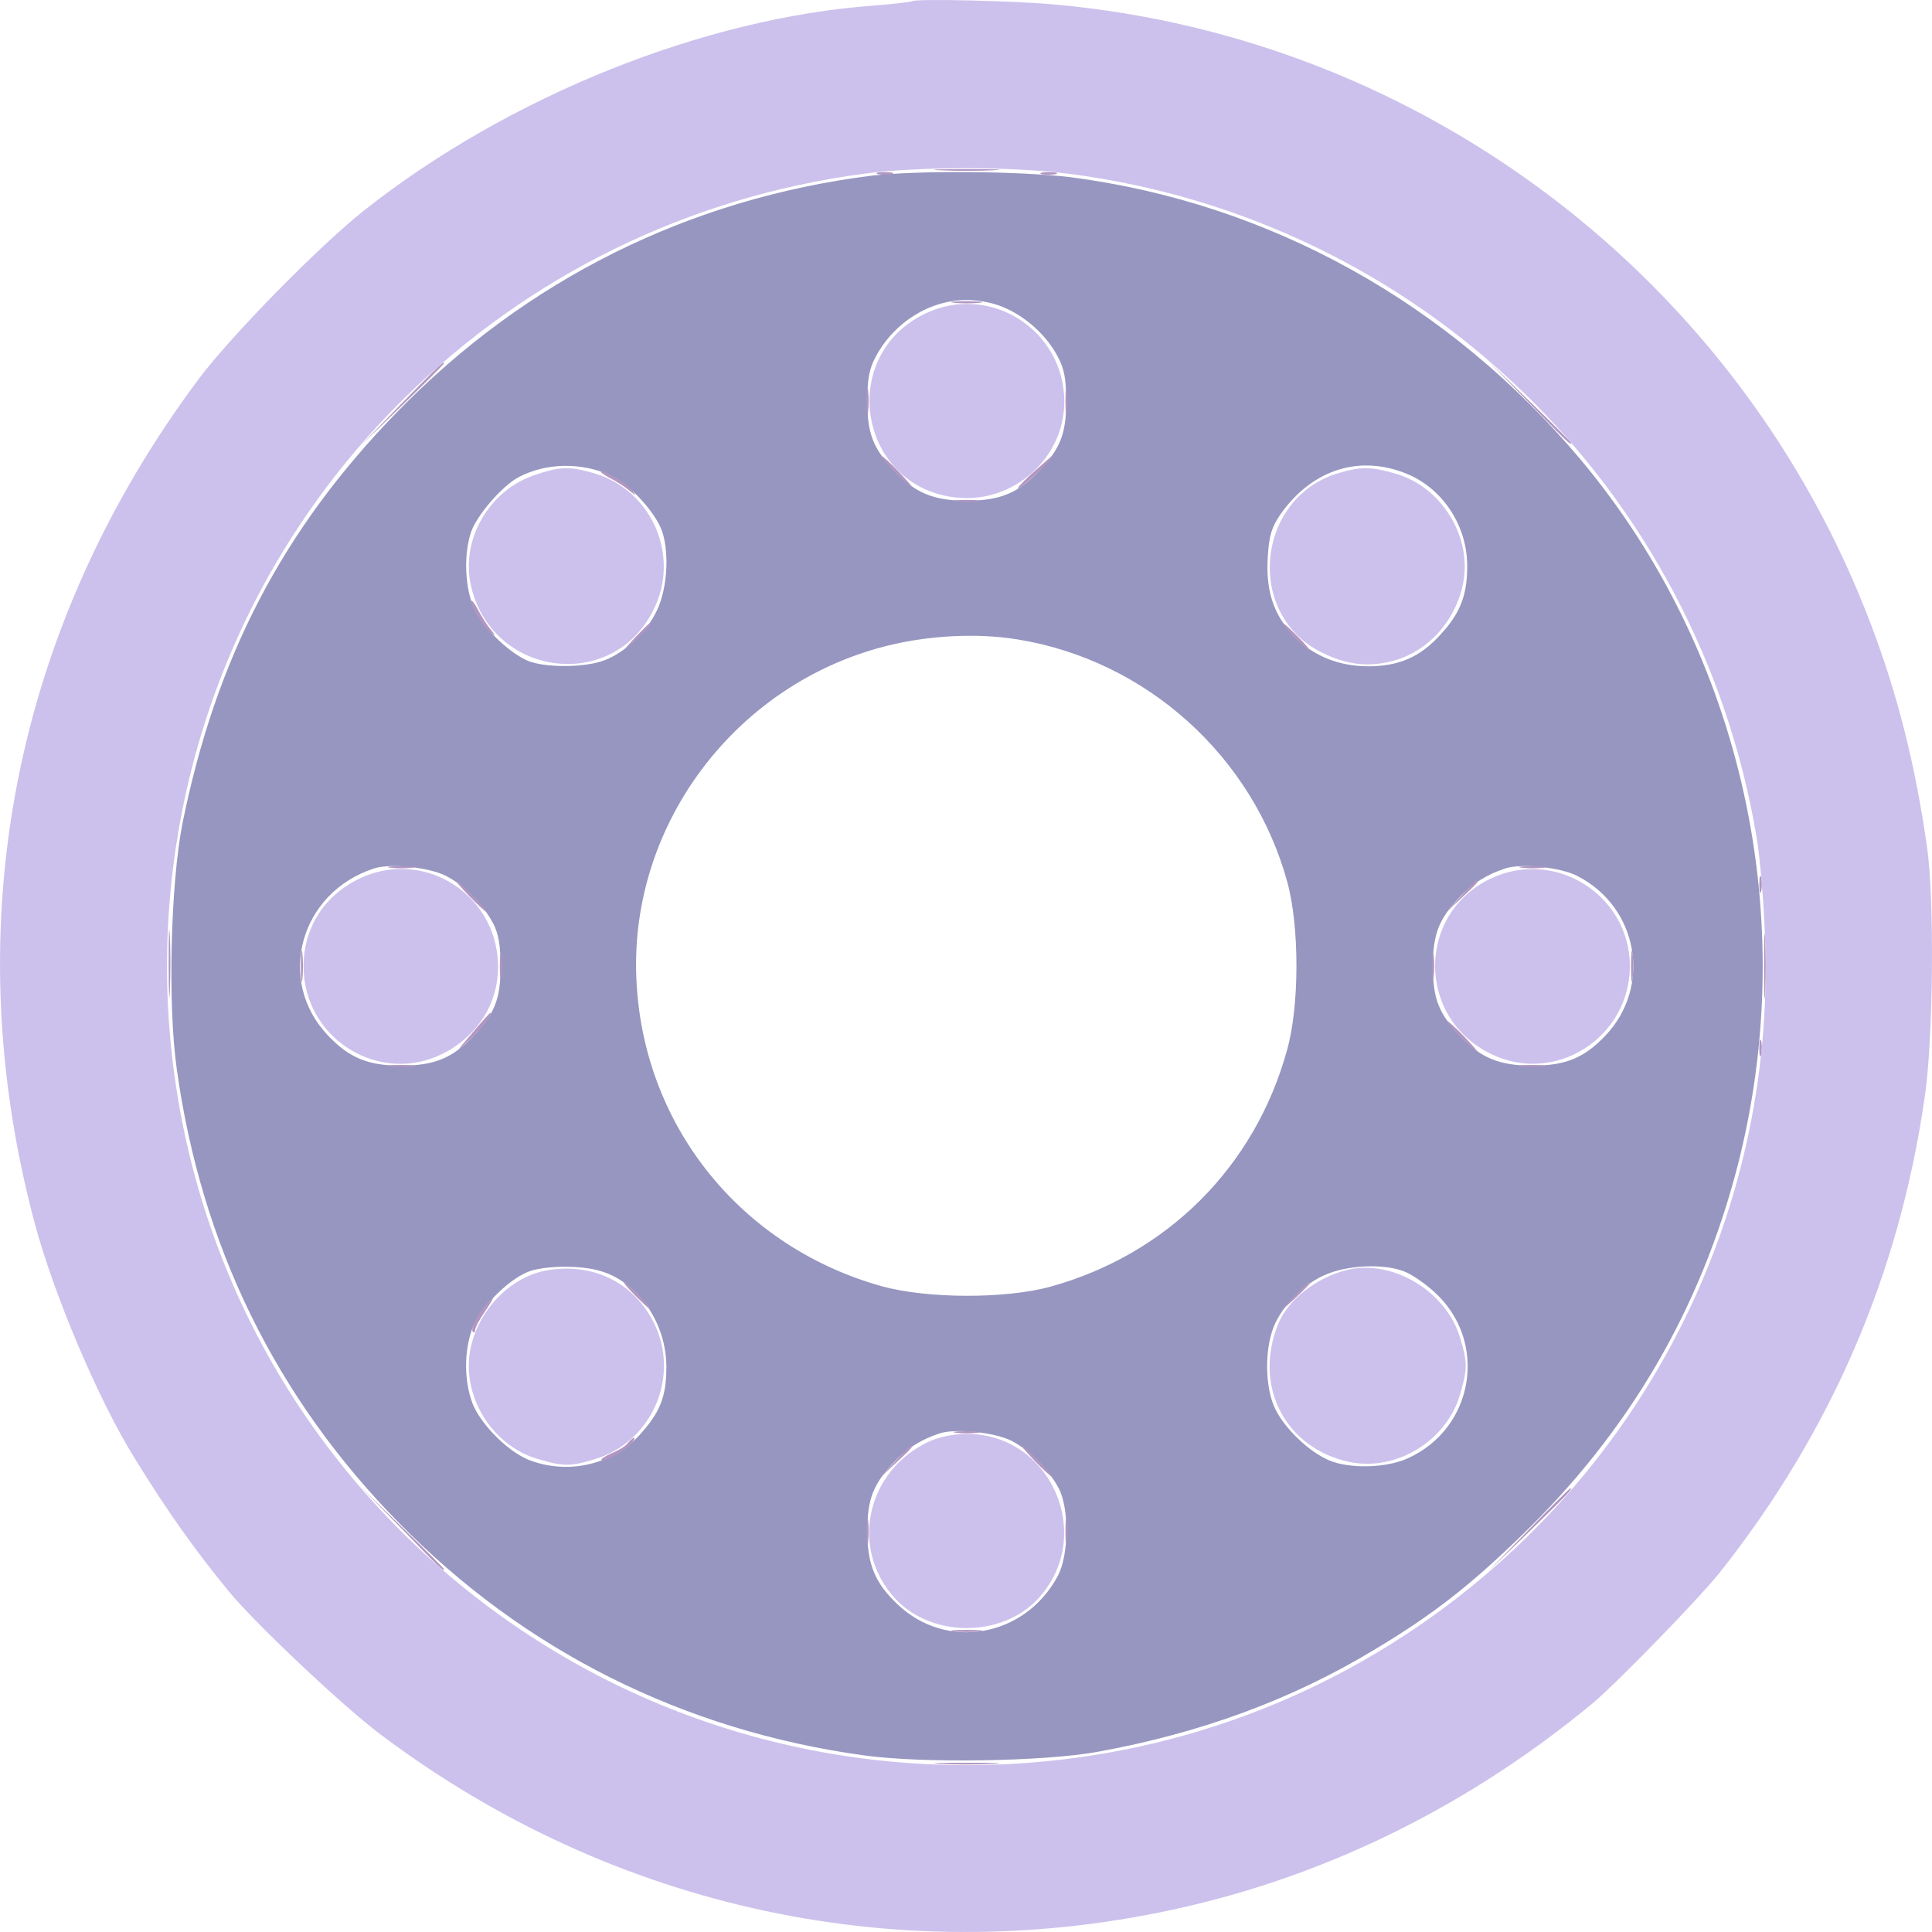 <svg width="24" height="24" viewBox="0 0 24 24" fill="none" xmlns="http://www.w3.org/2000/svg">
<g clip-path="url(#clip0_1617_9356)">
<path d="M10.822 2.183C8.555 2.469 6.534 3.475 4.935 5.116C3.51 6.578 2.682 8.17 2.265 10.237C2.12 10.988 2.081 12.478 2.197 13.287C2.502 15.47 3.423 17.357 4.954 18.916C6.51 20.503 8.487 21.496 10.725 21.805C11.447 21.907 12.969 21.883 13.633 21.762C14.912 21.53 16.046 21.113 17.063 20.499C17.785 20.068 18.246 19.71 18.9 19.076C20.237 17.783 21.124 16.263 21.584 14.487C22.374 11.409 21.647 8.117 19.641 5.716C18.008 3.766 15.77 2.522 13.303 2.202C12.683 2.125 11.389 2.115 10.822 2.183ZM12.494 3.829C12.761 3.95 13.003 4.172 13.139 4.429C13.221 4.579 13.245 4.71 13.245 4.986C13.245 5.387 13.172 5.571 12.911 5.847C12.654 6.123 12.421 6.22 12.009 6.22C11.598 6.22 11.365 6.123 11.108 5.847C10.847 5.571 10.774 5.387 10.774 4.986C10.774 4.71 10.798 4.579 10.88 4.429C11.108 4.003 11.549 3.727 12.009 3.727C12.174 3.727 12.358 3.766 12.494 3.829ZM7.576 5.9C7.799 5.997 8.109 6.326 8.211 6.564C8.317 6.82 8.298 7.294 8.162 7.58C8.031 7.866 7.726 8.141 7.459 8.219C7.203 8.296 6.757 8.291 6.558 8.209C6.301 8.098 5.967 7.764 5.87 7.512C5.773 7.251 5.763 6.878 5.851 6.612C5.923 6.399 6.243 6.031 6.447 5.925C6.786 5.75 7.207 5.741 7.576 5.9ZM17.509 5.9C17.941 6.094 18.231 6.549 18.226 7.043C18.226 7.391 18.139 7.619 17.897 7.88C17.645 8.161 17.378 8.277 16.996 8.277C16.603 8.277 16.264 8.127 16.022 7.846C15.808 7.594 15.721 7.309 15.75 6.902C15.765 6.651 15.799 6.544 15.91 6.384C16.312 5.818 16.913 5.639 17.509 5.9ZM12.639 7.943C14.238 8.2 15.566 9.395 15.993 10.963C16.143 11.515 16.143 12.498 15.988 13.045C15.59 14.492 14.5 15.581 13.051 15.983C12.484 16.138 11.515 16.133 10.953 15.978C9.223 15.494 8.022 14.022 7.91 12.246C7.774 10.198 9.243 8.335 11.278 7.967C11.733 7.885 12.223 7.875 12.639 7.943ZM5.541 10.881C5.768 10.997 6.001 11.234 6.127 11.472C6.19 11.592 6.219 11.743 6.219 12.004C6.219 12.406 6.146 12.59 5.885 12.866C5.628 13.141 5.395 13.238 4.983 13.238C4.571 13.238 4.339 13.141 4.077 12.866C3.423 12.183 3.724 11.089 4.644 10.789C4.843 10.721 5.332 10.774 5.541 10.881ZM19.593 10.881C20.354 11.268 20.523 12.256 19.942 12.866C19.68 13.141 19.448 13.238 19.036 13.238C18.624 13.238 18.391 13.141 18.134 12.866C17.873 12.59 17.8 12.406 17.8 12.004C17.8 11.602 17.873 11.418 18.134 11.142C18.285 10.978 18.474 10.862 18.696 10.789C18.895 10.721 19.384 10.774 19.593 10.881ZM7.459 15.789C7.929 15.925 8.278 16.438 8.278 16.98C8.278 17.352 8.201 17.546 7.939 17.832C7.61 18.185 7.086 18.316 6.611 18.151C6.34 18.064 5.977 17.706 5.87 17.435C5.763 17.149 5.763 16.781 5.87 16.496C5.967 16.249 6.297 15.91 6.548 15.804C6.737 15.721 7.207 15.712 7.459 15.789ZM17.456 15.799C17.548 15.838 17.708 15.949 17.814 16.046C18.493 16.655 18.318 17.744 17.485 18.117C17.218 18.238 16.763 18.248 16.511 18.141C16.259 18.035 15.959 17.744 15.842 17.503C15.726 17.27 15.707 16.844 15.799 16.549C15.876 16.283 16.152 15.978 16.438 15.847C16.724 15.712 17.199 15.692 17.456 15.799ZM12.567 17.899C12.794 18.016 13.027 18.253 13.153 18.49C13.284 18.742 13.279 19.323 13.139 19.579C12.732 20.339 11.758 20.513 11.147 19.927C10.871 19.666 10.774 19.434 10.774 19.022C10.774 18.621 10.847 18.437 11.108 18.161C11.258 17.996 11.447 17.88 11.67 17.807C11.869 17.74 12.358 17.793 12.567 17.899Z" fill="#9696C1"/>
<path d="M11.684 2.115C11.864 2.125 12.154 2.125 12.338 2.115C12.518 2.106 12.368 2.101 12.009 2.101C11.65 2.101 11.5 2.106 11.684 2.115Z" fill="#B196C1"/>
<path d="M10.909 2.164C10.952 2.173 11.03 2.173 11.078 2.164C11.122 2.149 11.083 2.139 10.991 2.139C10.899 2.139 10.86 2.149 10.909 2.164Z" fill="#B196C1"/>
<path d="M12.944 2.164C12.988 2.173 13.066 2.173 13.114 2.164C13.158 2.149 13.119 2.139 13.027 2.139C12.935 2.139 12.896 2.149 12.944 2.164Z" fill="#B196C1"/>
<path d="M11.853 3.761C11.936 3.771 12.081 3.771 12.168 3.761C12.251 3.752 12.183 3.742 12.008 3.742C11.834 3.742 11.766 3.752 11.853 3.761Z" fill="#B196C1"/>
<path d="M4.983 5.019L4.474 5.542L4.997 5.034C5.283 4.757 5.516 4.52 5.516 4.515C5.516 4.476 5.453 4.539 4.983 5.019Z" fill="#B196C1"/>
<path d="M18.987 4.995C19.457 5.479 19.52 5.542 19.52 5.504C19.52 5.499 19.287 5.261 19.001 4.985L18.478 4.476L18.987 4.995Z" fill="#B196C1"/>
<path d="M10.764 4.986C10.764 5.131 10.774 5.194 10.784 5.116C10.793 5.044 10.793 4.928 10.784 4.85C10.774 4.777 10.764 4.84 10.764 4.986Z" fill="#B196C1"/>
<path d="M13.235 4.986C13.235 5.131 13.245 5.194 13.255 5.116C13.264 5.044 13.264 4.928 13.255 4.85C13.245 4.777 13.235 4.84 13.235 4.986Z" fill="#B196C1"/>
<path d="M11.113 5.857C11.215 5.964 11.312 6.051 11.326 6.051C11.341 6.051 11.263 5.964 11.161 5.857C11.059 5.75 10.963 5.663 10.948 5.663C10.934 5.663 11.011 5.75 11.113 5.857Z" fill="#B196C1"/>
<path d="M12.809 5.891C12.678 6.012 12.61 6.089 12.663 6.06C12.755 6.012 13.119 5.663 13.07 5.663C13.061 5.668 12.944 5.77 12.809 5.891Z" fill="#B196C1"/>
<path d="M7.576 5.939C7.658 5.978 7.765 6.05 7.818 6.094C7.91 6.167 7.91 6.167 7.847 6.084C7.774 5.997 7.542 5.857 7.469 5.857C7.45 5.862 7.498 5.895 7.576 5.939Z" fill="#B196C1"/>
<path d="M11.878 6.23C11.951 6.239 12.067 6.239 12.145 6.23C12.217 6.22 12.154 6.21 12.009 6.21C11.864 6.21 11.801 6.22 11.878 6.23Z" fill="#B196C1"/>
<path d="M5.855 7.468C5.855 7.541 5.996 7.773 6.083 7.846C6.166 7.909 6.166 7.909 6.093 7.817C6.049 7.764 5.977 7.652 5.938 7.575C5.894 7.492 5.86 7.449 5.855 7.468Z" fill="#B196C1"/>
<path d="M7.885 7.923L7.721 8.107L7.905 7.943C8.07 7.783 8.108 7.744 8.07 7.744C8.06 7.744 7.978 7.826 7.885 7.923Z" fill="#B196C1"/>
<path d="M16.08 7.914C16.172 8.006 16.254 8.084 16.269 8.084C16.283 8.084 16.22 8.006 16.128 7.914C16.036 7.822 15.954 7.744 15.939 7.744C15.925 7.744 15.988 7.822 16.08 7.914Z" fill="#B196C1"/>
<path d="M4.852 10.779C4.925 10.789 5.041 10.789 5.119 10.779C5.191 10.77 5.128 10.76 4.983 10.76C4.838 10.76 4.775 10.77 4.852 10.779Z" fill="#B196C1"/>
<path d="M18.904 10.779C18.977 10.789 19.093 10.789 19.171 10.779C19.244 10.77 19.181 10.76 19.035 10.76C18.89 10.76 18.827 10.77 18.904 10.779Z" fill="#B196C1"/>
<path d="M21.855 10.988C21.855 11.079 21.865 11.118 21.879 11.07C21.889 11.026 21.889 10.949 21.879 10.9C21.865 10.857 21.855 10.895 21.855 10.988Z" fill="#B196C1"/>
<path d="M5.831 11.133C5.932 11.239 6.029 11.327 6.044 11.327C6.058 11.327 5.981 11.239 5.879 11.133C5.777 11.026 5.68 10.939 5.666 10.939C5.651 10.939 5.729 11.026 5.831 11.133Z" fill="#B196C1"/>
<path d="M18.139 11.142L17.945 11.351L18.153 11.157C18.342 10.982 18.381 10.939 18.342 10.939C18.332 10.939 18.24 11.031 18.139 11.142Z" fill="#B196C1"/>
<path d="M2.095 11.98C2.095 12.353 2.105 12.498 2.11 12.304C2.119 12.11 2.119 11.805 2.11 11.626C2.1 11.447 2.095 11.607 2.095 11.98Z" fill="#B196C1"/>
<path d="M21.914 12.004C21.914 12.362 21.918 12.512 21.928 12.328C21.938 12.149 21.938 11.858 21.928 11.674C21.918 11.495 21.914 11.645 21.914 12.004Z" fill="#B196C1"/>
<path d="M3.737 12.004C3.737 12.178 3.747 12.246 3.757 12.159C3.766 12.076 3.766 11.931 3.757 11.844C3.747 11.761 3.737 11.829 3.737 12.004Z" fill="#B196C1"/>
<path d="M20.261 12.004C20.261 12.178 20.271 12.246 20.281 12.159C20.29 12.076 20.29 11.931 20.281 11.844C20.271 11.761 20.261 11.829 20.261 12.004Z" fill="#B196C1"/>
<path d="M6.209 12.004C6.209 12.149 6.219 12.212 6.228 12.134C6.238 12.062 6.238 11.946 6.228 11.868C6.219 11.795 6.209 11.858 6.209 12.004Z" fill="#B196C1"/>
<path d="M17.79 12.004C17.79 12.149 17.8 12.212 17.809 12.134C17.819 12.062 17.819 11.946 17.809 11.868C17.8 11.795 17.79 11.858 17.79 12.004Z" fill="#B196C1"/>
<path d="M5.86 12.841C5.656 13.079 5.651 13.084 5.826 12.924C5.981 12.783 6.136 12.579 6.087 12.584C6.078 12.589 5.976 12.701 5.86 12.841Z" fill="#B196C1"/>
<path d="M18.139 12.875C18.24 12.982 18.337 13.069 18.352 13.069C18.366 13.069 18.289 12.982 18.187 12.875C18.085 12.768 17.988 12.681 17.974 12.681C17.959 12.681 18.037 12.768 18.139 12.875Z" fill="#B196C1"/>
<path d="M21.855 13.021C21.855 13.113 21.865 13.152 21.879 13.103C21.889 13.059 21.889 12.982 21.879 12.933C21.865 12.89 21.855 12.929 21.855 13.021Z" fill="#B196C1"/>
<path d="M4.852 13.248C4.925 13.258 5.041 13.258 5.119 13.248C5.191 13.238 5.128 13.229 4.983 13.229C4.838 13.229 4.775 13.238 4.852 13.248Z" fill="#B196C1"/>
<path d="M18.904 13.248C18.977 13.258 19.093 13.258 19.171 13.248C19.244 13.238 19.181 13.229 19.035 13.229C18.89 13.229 18.827 13.238 18.904 13.248Z" fill="#B196C1"/>
<path d="M7.891 16.094C7.983 16.186 8.065 16.264 8.08 16.264C8.094 16.264 8.031 16.186 7.939 16.094C7.847 16.002 7.765 15.925 7.75 15.925C7.736 15.925 7.799 16.002 7.891 16.094Z" fill="#B196C1"/>
<path d="M16.074 16.104L15.91 16.288L16.094 16.123C16.191 16.031 16.273 15.948 16.273 15.939C16.273 15.9 16.234 15.939 16.074 16.104Z" fill="#B196C1"/>
<path d="M6.039 16.2C5.932 16.326 5.84 16.51 5.874 16.544C5.889 16.559 5.903 16.549 5.903 16.52C5.903 16.491 5.957 16.389 6.025 16.292C6.151 16.103 6.16 16.064 6.039 16.2Z" fill="#B196C1"/>
<path d="M11.878 17.798C11.951 17.808 12.067 17.808 12.145 17.798C12.217 17.788 12.154 17.779 12.009 17.779C11.864 17.779 11.801 17.788 11.878 17.798Z" fill="#B196C1"/>
<path d="M7.798 17.928C7.769 17.967 7.677 18.02 7.595 18.054C7.517 18.088 7.459 18.127 7.473 18.137C7.503 18.171 7.764 18.025 7.837 17.938C7.876 17.894 7.89 17.86 7.876 17.86C7.866 17.86 7.827 17.889 7.798 17.928Z" fill="#B196C1"/>
<path d="M11.113 18.161L10.919 18.369L11.127 18.175C11.316 18.001 11.355 17.957 11.316 17.957C11.307 17.957 11.214 18.049 11.113 18.161Z" fill="#B196C1"/>
<path d="M12.857 18.151C12.959 18.258 13.056 18.345 13.07 18.345C13.085 18.345 13.007 18.258 12.905 18.151C12.804 18.044 12.707 17.957 12.692 17.957C12.678 17.957 12.755 18.044 12.857 18.151Z" fill="#B196C1"/>
<path d="M4.983 18.983C5.453 19.468 5.516 19.531 5.516 19.492C5.516 19.487 5.283 19.25 4.997 18.974L4.474 18.465L4.983 18.983Z" fill="#B196C1"/>
<path d="M18.987 19.007L18.478 19.531L19.001 19.022C19.481 18.552 19.544 18.489 19.505 18.489C19.5 18.489 19.263 18.721 18.987 19.007Z" fill="#B196C1"/>
<path d="M10.764 19.022C10.764 19.168 10.774 19.231 10.784 19.153C10.793 19.08 10.793 18.964 10.784 18.887C10.774 18.814 10.764 18.877 10.764 19.022Z" fill="#B196C1"/>
<path d="M13.235 19.022C13.235 19.168 13.245 19.231 13.255 19.153C13.264 19.08 13.264 18.964 13.255 18.887C13.245 18.814 13.235 18.877 13.235 19.022Z" fill="#B196C1"/>
<path d="M11.853 20.267C11.936 20.276 12.081 20.276 12.168 20.267C12.251 20.257 12.183 20.247 12.008 20.247C11.834 20.247 11.766 20.257 11.853 20.267Z" fill="#B196C1"/>
<path d="M11.684 21.912C11.864 21.922 12.154 21.922 12.338 21.912C12.518 21.902 12.368 21.898 12.009 21.898C11.65 21.898 11.5 21.902 11.684 21.912Z" fill="#B196C1"/>
<path d="M11.331 0.015C11.316 0.024 11.113 0.048 10.871 0.068C8.748 0.218 6.316 1.196 4.523 2.614C3.961 3.059 2.88 4.163 2.478 4.695C0.167 7.783 -0.555 11.491 0.428 15.184C0.671 16.094 1.228 17.401 1.674 18.117C2.095 18.8 2.425 19.259 2.846 19.773C3.176 20.174 4.29 21.225 4.751 21.564C7.639 23.727 11.229 24.492 14.723 23.688C16.554 23.267 18.279 22.406 19.787 21.157C20.087 20.905 21.109 19.855 21.366 19.531C22.747 17.788 23.595 15.823 23.91 13.625C24.017 12.904 24.031 11.167 23.939 10.528C23.794 9.502 23.571 8.625 23.246 7.769C21.628 3.48 17.683 0.474 13.124 0.058C12.634 0.01 11.365 -0.019 11.331 0.015ZM13.279 2.159C17.635 2.72 21.095 6.055 21.822 10.407C21.865 10.658 21.914 11.249 21.928 11.713C22.108 17.309 17.625 21.927 12.009 21.927C9.359 21.927 6.854 20.891 4.983 19.022C1.092 15.136 1.107 8.819 5.017 4.952C6.568 3.422 8.55 2.449 10.725 2.159C11.404 2.067 12.562 2.067 13.279 2.159Z" fill="#CCC1EC"/>
<path d="M11.501 3.892C10.391 4.414 10.663 6.055 11.884 6.181C12.591 6.254 13.221 5.692 13.221 4.99C13.221 4.1 12.3 3.514 11.501 3.892Z" fill="#CCC1EC"/>
<path d="M6.631 5.905C6.078 6.094 5.729 6.694 5.846 7.256C6.088 8.398 7.595 8.616 8.113 7.585C8.457 6.917 8.104 6.094 7.386 5.881C7.076 5.789 6.955 5.794 6.631 5.905Z" fill="#CCC1EC"/>
<path d="M16.613 5.881C15.6 6.196 15.469 7.633 16.414 8.103C16.705 8.248 16.957 8.287 17.247 8.224C17.703 8.127 18.071 7.745 18.173 7.256C18.294 6.68 17.916 6.055 17.344 5.886C17.029 5.794 16.903 5.794 16.613 5.881Z" fill="#CCC1EC"/>
<path d="M4.474 10.91C4.033 11.118 3.771 11.52 3.771 12.004C3.771 12.909 4.726 13.495 5.521 13.079C5.981 12.837 6.233 12.382 6.18 11.878C6.093 11.051 5.225 10.557 4.474 10.91Z" fill="#CCC1EC"/>
<path d="M18.527 10.91C17.601 11.341 17.592 12.633 18.512 13.088C19.307 13.485 20.242 12.9 20.247 12.004C20.247 11.123 19.326 10.538 18.527 10.91Z" fill="#CCC1EC"/>
<path d="M6.776 15.784C6.335 15.871 5.948 16.268 5.846 16.747C5.725 17.328 6.103 17.953 6.674 18.122C6.999 18.219 7.082 18.219 7.387 18.127C8.104 17.914 8.458 17.091 8.118 16.423C7.862 15.92 7.348 15.678 6.776 15.784Z" fill="#CCC1EC"/>
<path d="M16.733 15.775C16.351 15.871 15.997 16.147 15.876 16.452C15.566 17.222 15.968 17.992 16.763 18.161C17.339 18.282 17.964 17.904 18.134 17.333C18.231 17.009 18.231 16.927 18.139 16.622C17.969 16.041 17.296 15.639 16.733 15.775Z" fill="#CCC1EC"/>
<path d="M11.549 17.904C10.759 18.263 10.546 19.245 11.127 19.865C11.578 20.344 12.44 20.344 12.891 19.865C13.613 19.09 13.065 17.812 12.009 17.812C11.854 17.812 11.66 17.851 11.549 17.904Z" fill="#CCC1EC"/>
</g>
<defs>
<clipPath id="clip0_1617_9356">
<rect width="24" height="24" fill="white"/>
</clipPath>
</defs>
</svg>
